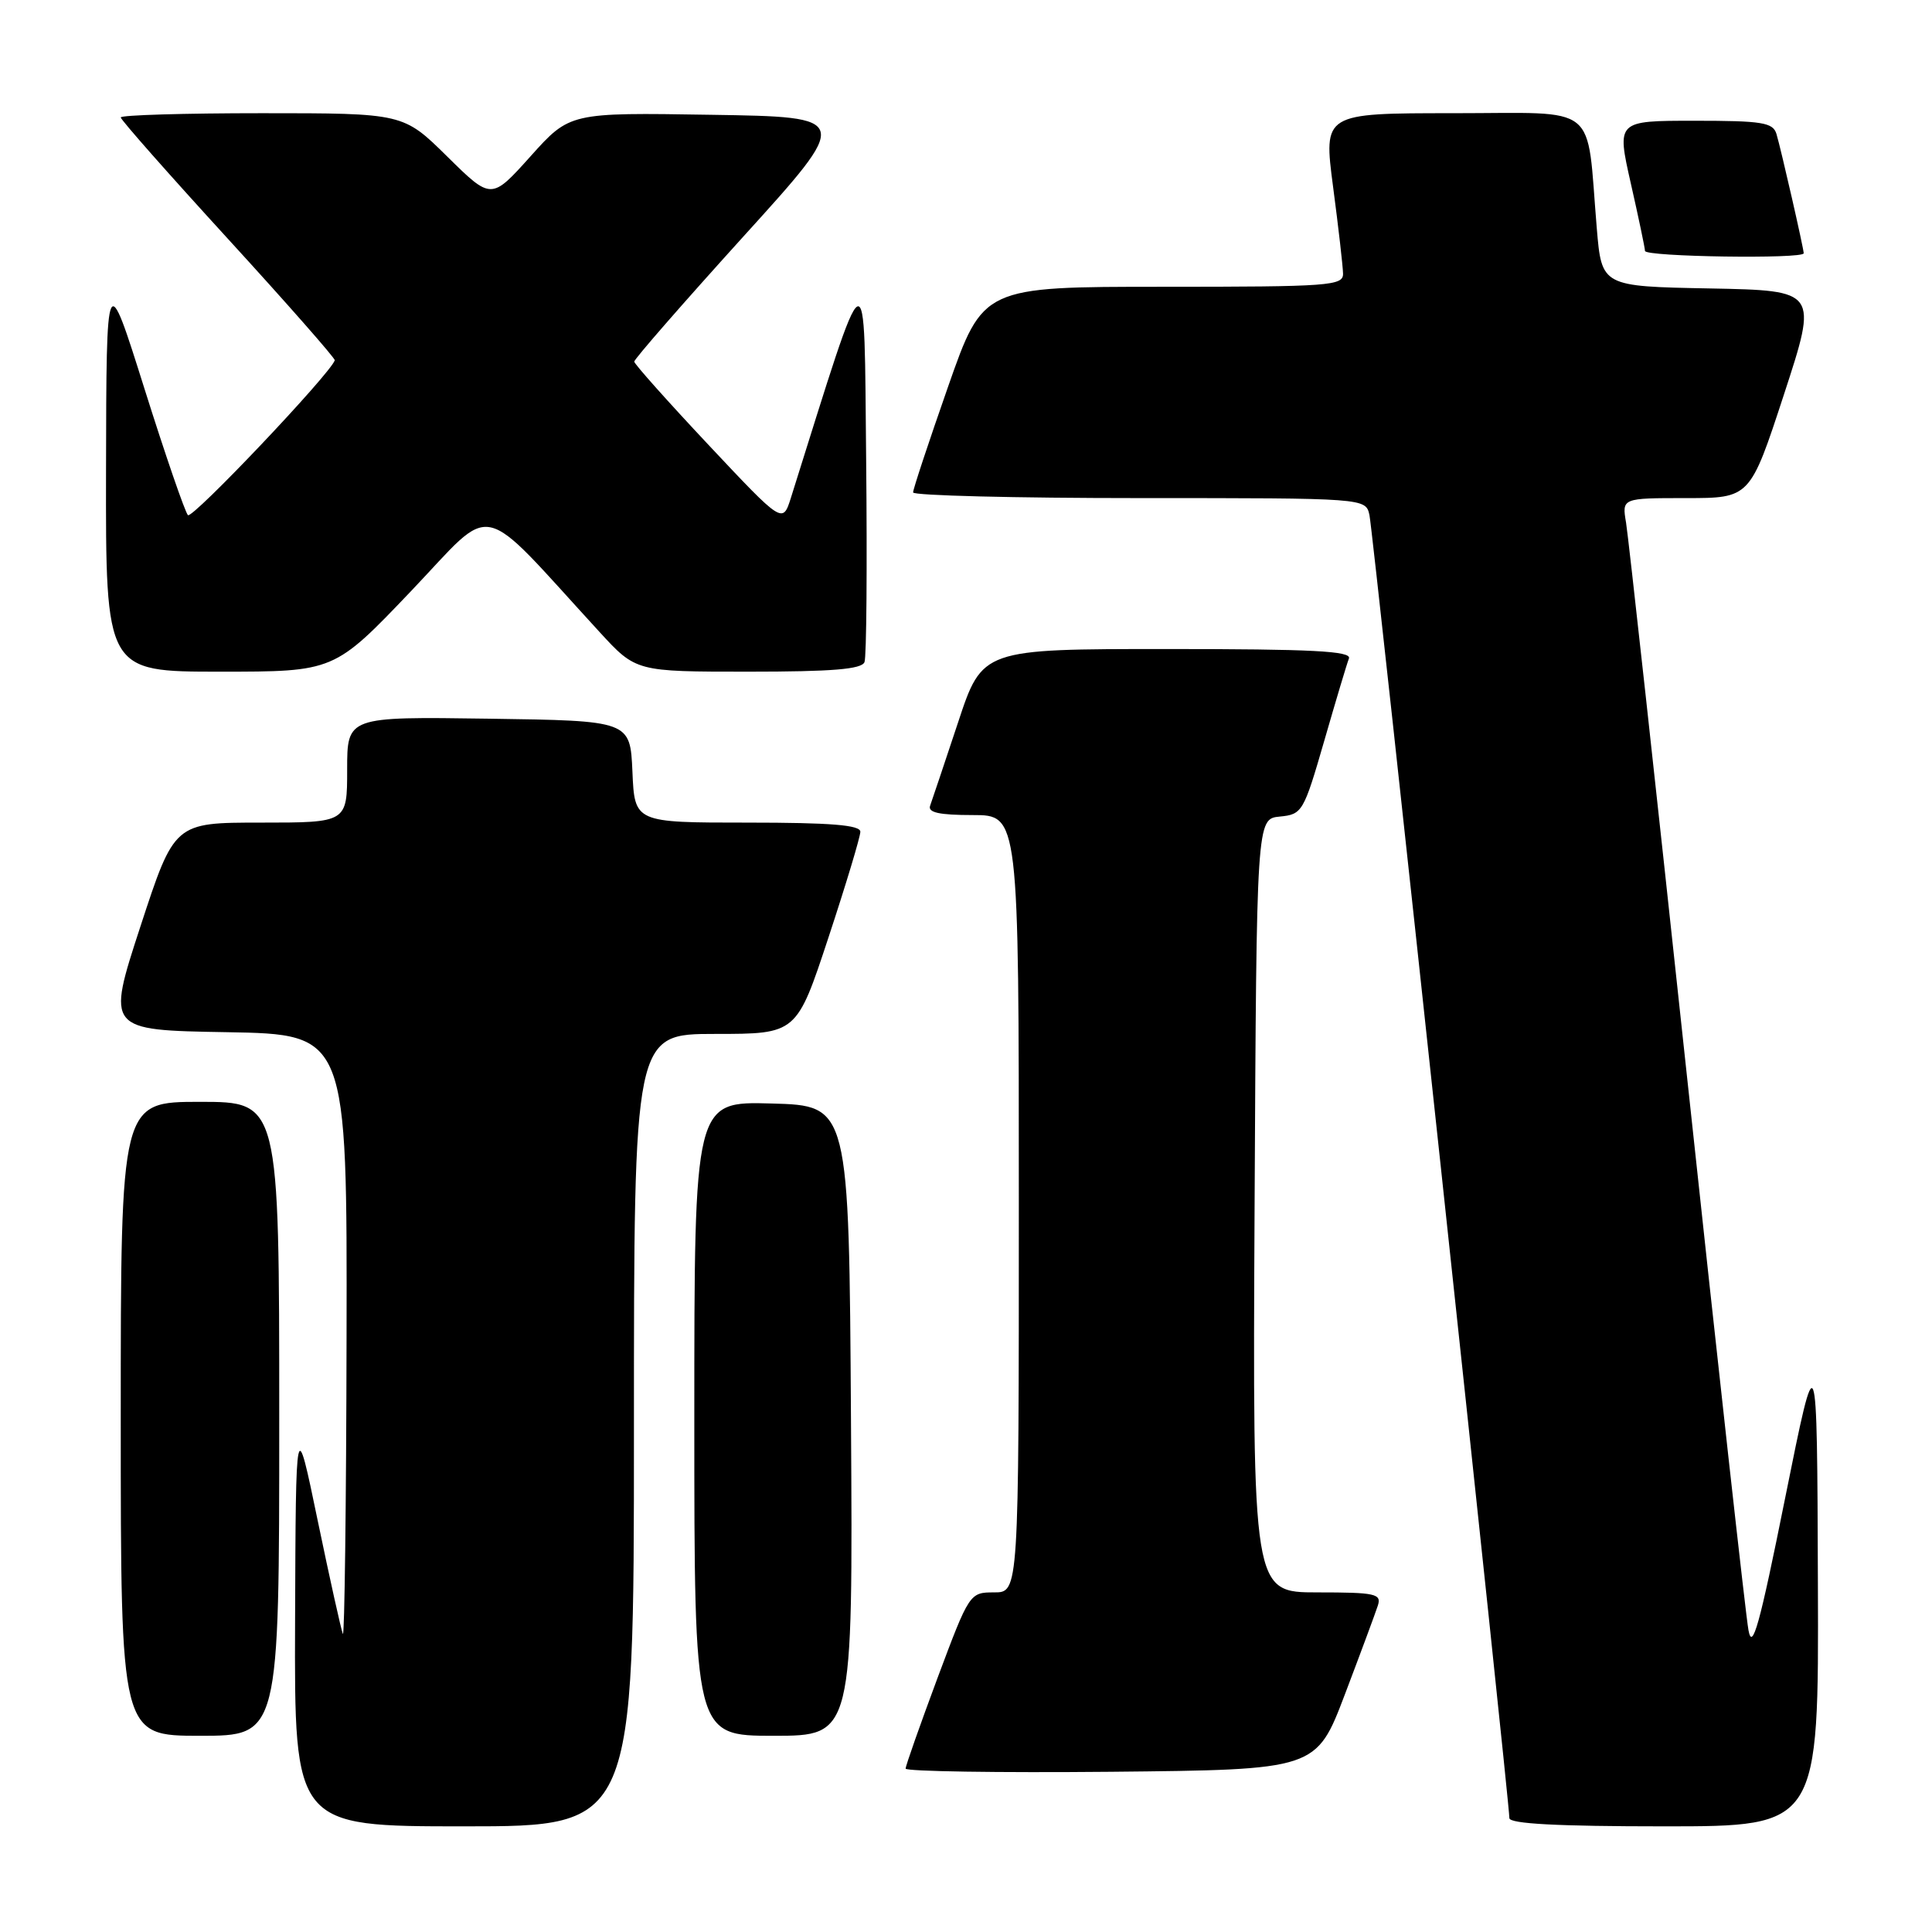 <?xml version="1.0" encoding="UTF-8" standalone="no"?>
<!DOCTYPE svg PUBLIC "-//W3C//DTD SVG 1.1//EN" "http://www.w3.org/Graphics/SVG/1.1/DTD/svg11.dtd" >
<svg xmlns="http://www.w3.org/2000/svg" xmlns:xlink="http://www.w3.org/1999/xlink" version="1.1" viewBox="0 0 256 256">
 <g >
 <path fill="currentColor"
d=" M 84.00 189.50 C 84.00 137.00 84.00 137.00 94.78 137.00 C 105.56 137.00 105.56 137.00 109.78 124.21 C 112.10 117.18 114.00 110.88 114.00 110.21 C 114.00 109.32 110.08 109.00 99.05 109.00 C 84.09 109.00 84.09 109.00 83.80 102.25 C 83.50 95.50 83.50 95.50 64.75 95.23 C 46.00 94.96 46.00 94.96 46.00 101.98 C 46.00 109.00 46.00 109.00 34.56 109.00 C 23.11 109.00 23.11 109.00 18.61 122.75 C 14.12 136.50 14.12 136.50 30.06 136.77 C 46.00 137.05 46.00 137.05 45.92 177.27 C 45.88 199.40 45.65 217.05 45.43 216.50 C 45.20 215.95 43.70 209.20 42.10 201.50 C 39.20 187.50 39.20 187.50 39.10 214.75 C 39.00 242.00 39.00 242.00 61.50 242.00 C 84.00 242.00 84.00 242.00 84.00 189.50 Z  M 240.88 209.75 C 240.77 177.50 240.77 177.50 236.54 198.50 C 233.14 215.43 232.19 218.82 231.68 216.00 C 231.32 214.07 227.65 181.00 223.52 142.50 C 219.39 104.00 215.76 71.04 215.46 69.25 C 214.91 66.00 214.91 66.00 223.40 66.00 C 231.89 66.00 231.89 66.00 236.39 52.25 C 240.88 38.50 240.88 38.50 226.56 38.22 C 212.23 37.95 212.23 37.95 211.58 30.22 C 210.17 13.40 212.17 15.00 192.59 15.00 C 175.36 15.00 175.36 15.00 176.64 24.75 C 177.35 30.11 177.94 35.29 177.96 36.25 C 178.00 37.87 176.21 38.00 154.13 38.00 C 130.26 38.00 130.26 38.00 125.62 51.25 C 123.07 58.54 120.98 64.84 120.99 65.25 C 120.99 65.66 134.49 66.00 150.98 66.00 C 180.96 66.00 180.96 66.00 181.46 68.25 C 181.93 70.40 200.00 238.66 200.00 240.91 C 200.00 241.66 206.42 242.00 220.50 242.00 C 241.00 242.00 241.00 242.00 240.88 209.75 Z  M 178.21 224.50 C 180.30 219.00 182.26 213.71 182.57 212.75 C 183.08 211.18 182.27 211.00 174.56 211.00 C 165.98 211.00 165.98 211.00 166.24 159.75 C 166.50 108.50 166.50 108.50 169.58 108.20 C 172.56 107.91 172.74 107.59 175.46 98.20 C 177.00 92.86 178.47 87.94 178.74 87.25 C 179.11 86.27 173.90 86.00 154.69 86.00 C 130.16 86.00 130.16 86.00 126.94 95.75 C 125.16 101.11 123.50 106.06 123.25 106.75 C 122.91 107.66 124.43 108.00 128.89 108.00 C 135.00 108.00 135.00 108.00 135.00 159.50 C 135.00 211.00 135.00 211.00 131.73 211.00 C 128.49 211.00 128.44 211.07 124.23 222.33 C 121.91 228.57 120.00 233.97 120.00 234.35 C 120.00 234.72 132.24 234.91 147.20 234.77 C 174.41 234.50 174.41 234.50 178.21 224.50 Z  M 37.00 188.00 C 37.00 146.00 37.00 146.00 26.50 146.00 C 16.00 146.00 16.00 146.00 16.00 188.00 C 16.00 230.00 16.00 230.00 26.50 230.00 C 37.00 230.00 37.00 230.00 37.00 188.00 Z  M 112.76 188.25 C 112.50 146.50 112.50 146.50 102.25 146.22 C 92.00 145.93 92.00 145.93 92.00 187.97 C 92.00 230.00 92.00 230.00 102.51 230.00 C 113.02 230.00 113.02 230.00 112.76 188.25 Z  M 54.44 78.35 C 65.78 66.46 63.04 65.87 79.45 83.75 C 84.27 89.00 84.27 89.00 99.17 89.00 C 110.27 89.00 114.19 88.68 114.55 87.73 C 114.82 87.04 114.91 75.00 114.77 60.98 C 114.48 33.19 115.23 32.81 104.80 65.96 C 103.71 69.41 103.71 69.41 93.89 58.96 C 88.49 53.21 84.06 48.24 84.04 47.92 C 84.02 47.60 90.50 40.18 98.43 31.42 C 112.87 15.50 112.87 15.50 94.18 15.21 C 75.50 14.91 75.50 14.91 70.30 20.71 C 65.10 26.50 65.10 26.50 59.27 20.75 C 53.44 15.00 53.44 15.00 34.72 15.00 C 24.42 15.00 16.00 15.25 16.00 15.56 C 16.00 15.87 22.41 23.13 30.25 31.70 C 38.09 40.27 44.43 47.49 44.36 47.74 C 43.78 49.53 25.46 68.85 24.90 68.26 C 24.51 67.84 21.91 60.30 19.14 51.50 C 14.10 35.50 14.10 35.50 14.05 62.25 C 14.00 89.00 14.00 89.00 29.14 89.00 C 44.28 89.00 44.28 89.00 54.44 78.35 Z  M 239.00 33.56 C 239.00 32.93 236.01 19.83 235.39 17.75 C 234.93 16.23 233.51 16.00 224.54 16.00 C 214.22 16.00 214.22 16.00 216.08 24.25 C 217.11 28.79 217.96 32.84 217.97 33.25 C 218.00 34.03 239.00 34.34 239.00 33.56 Z "/>
</g>
</svg>